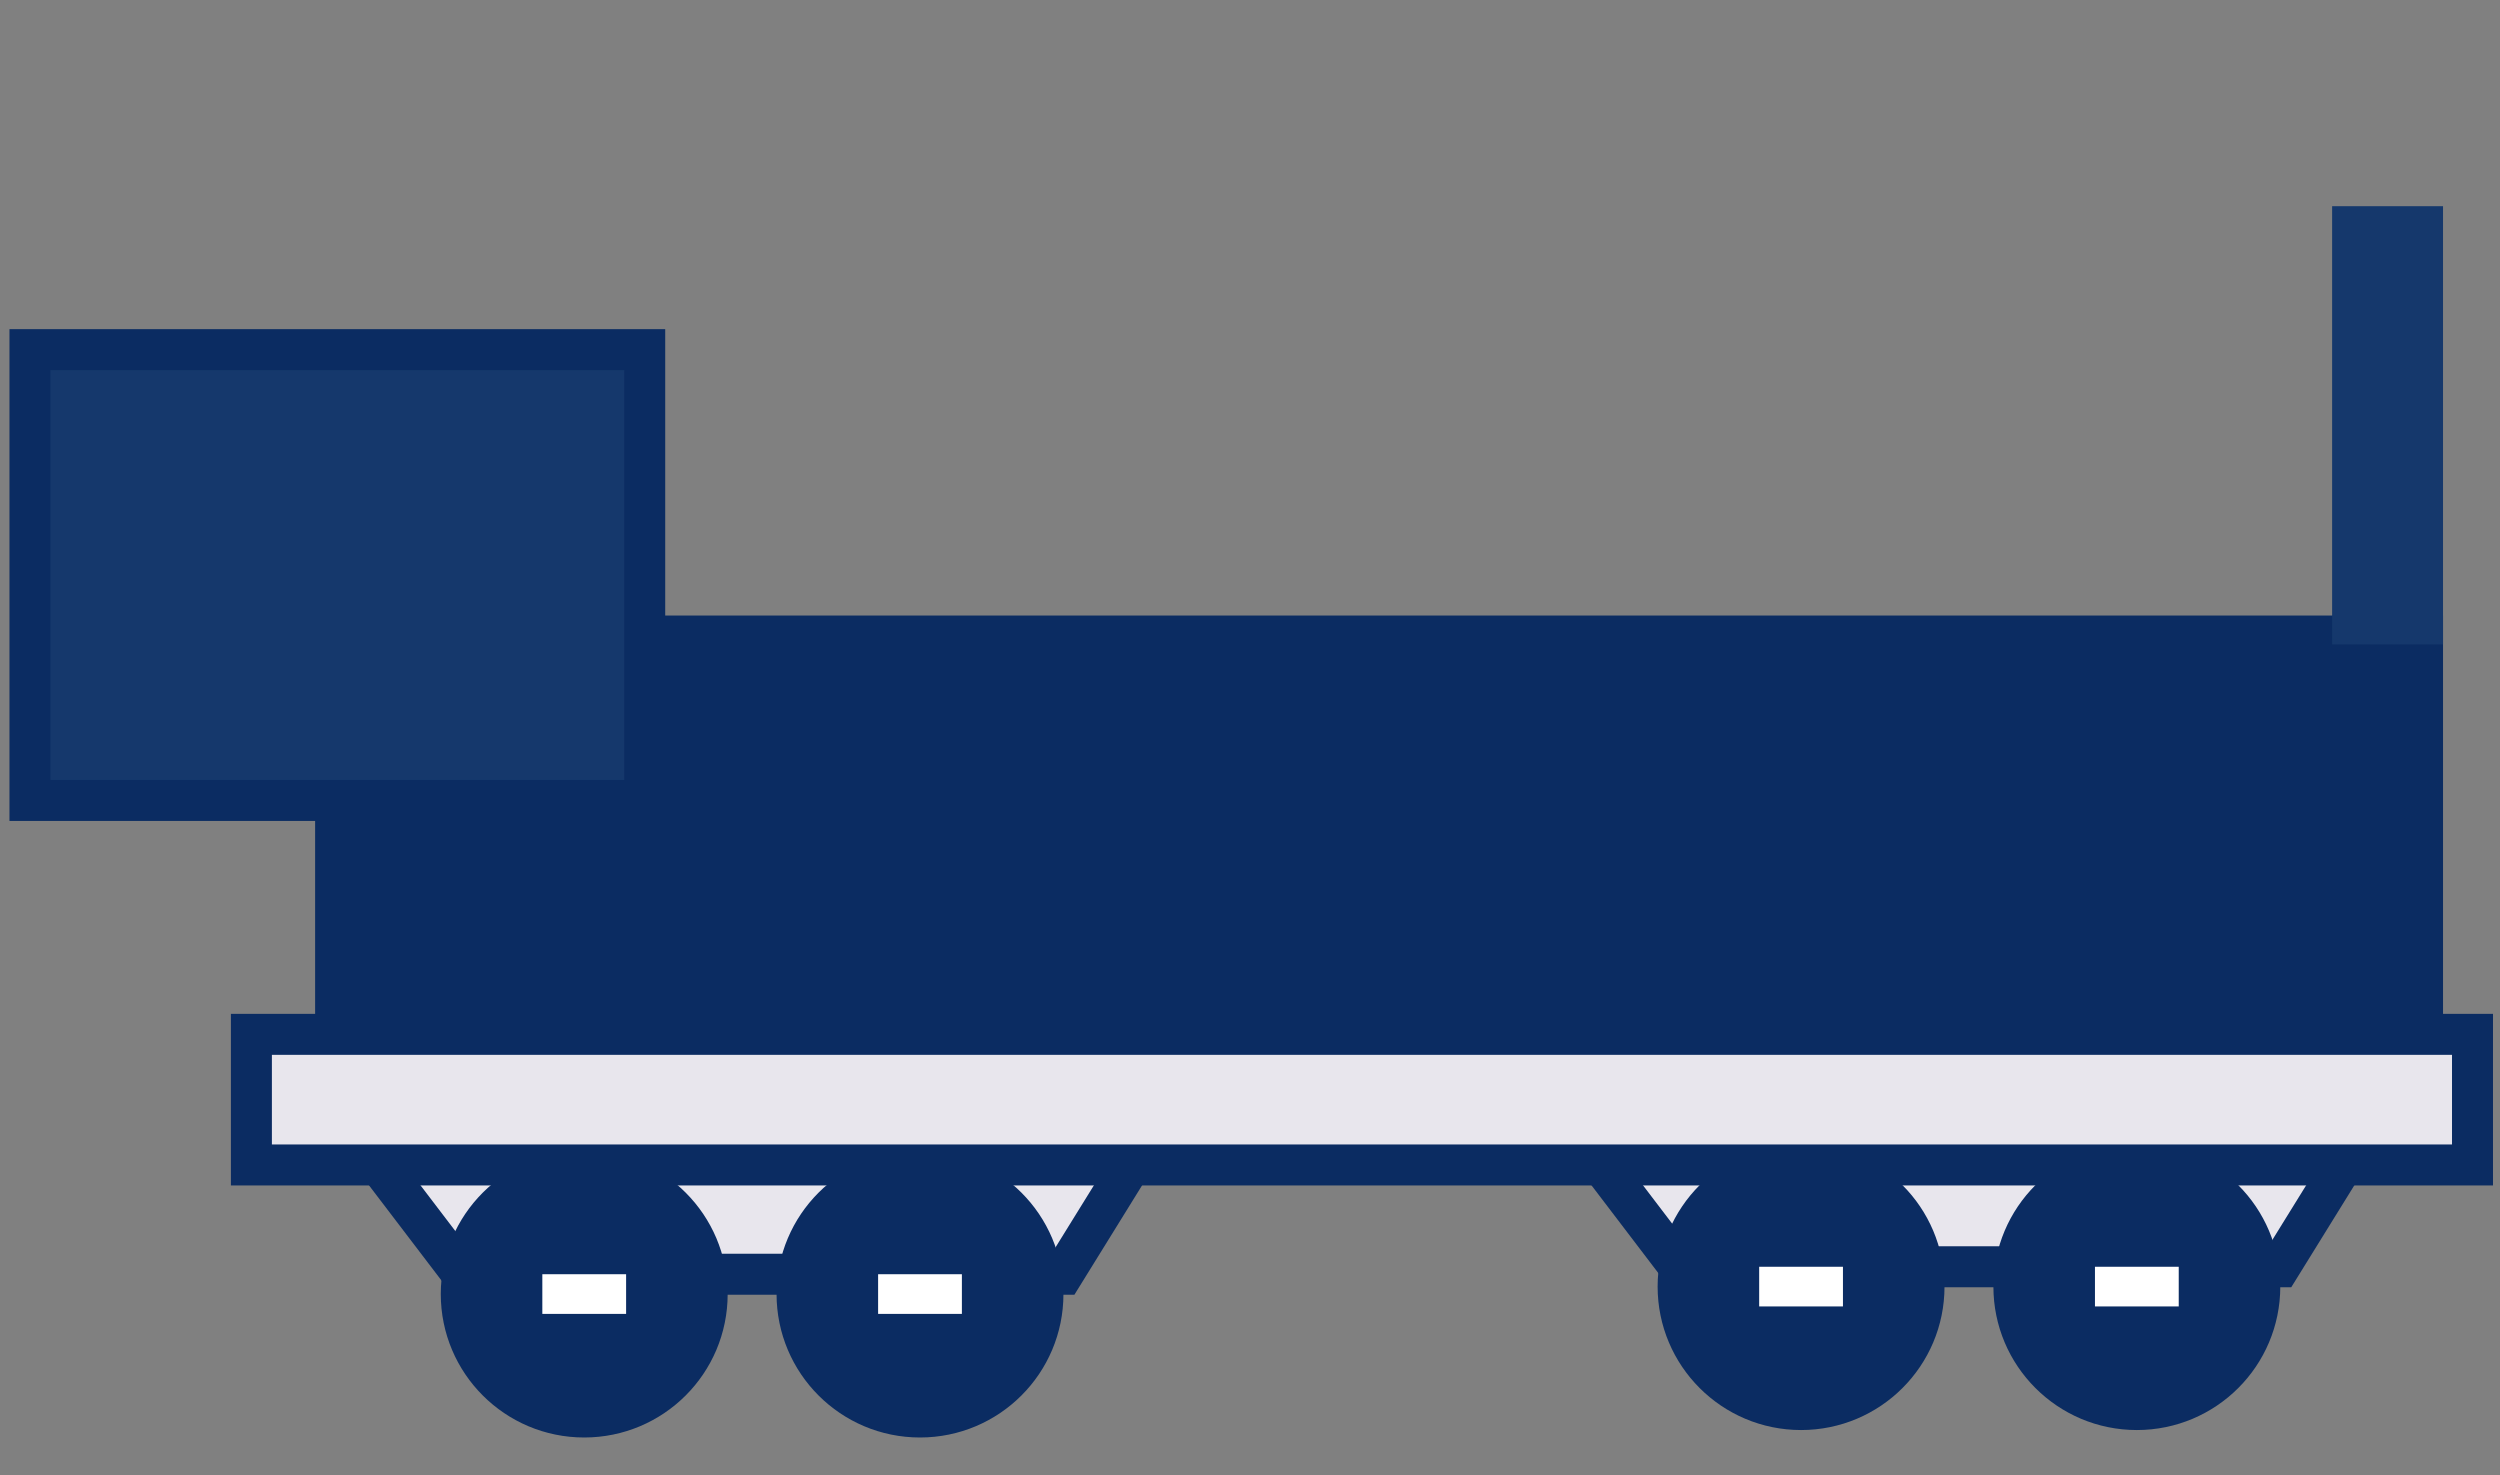 <svg width="61" height="36" viewBox="0 0 61 36" fill="none" xmlns="http://www.w3.org/2000/svg">
<rect x="0" y="0" width="61" height="36" fill="#808080" stroke="none"/>
<rect x="8.189" y="15.519" width="50.921" height="9.632" fill="#0B2C62" stroke="#0B2C62"/>
<path d="M11.284 31.091L8.525 27.47H28.178L25.937 31.091H11.284Z" fill="#E8E6ED" stroke="#0B2C62"/>
<path d="M40.974 30.909L38.216 27.288H57.869L55.628 30.909H40.974Z" fill="#E8E6ED" stroke="#0B2C62"/>
<circle cx="14.255" cy="31.575" r="3" fill="#0B2C62" stroke="#0B2C62"/>
<circle cx="43.946" cy="31.393" r="3" fill="#0B2C62" stroke="#0B2C62"/>
<circle cx="22.448" cy="31.575" r="3" fill="#0B2C62" stroke="#0B2C62"/>
<circle cx="52.139" cy="31.393" r="3" fill="#0B2C62" stroke="#0B2C62"/>
<rect x="21.426" y="31.091" width="2.044" height="0.968" fill="white"/>
<rect x="51.117" y="30.909" width="2.044" height="0.968" fill="white"/>
<rect x="13.233" y="31.091" width="2.044" height="0.968" fill="white"/>
<rect x="42.924" y="30.909" width="2.044" height="0.968" fill="white"/>
<rect x="59.61" y="5.031" width="10.692" height="2.706" transform="rotate(90 59.61 5.031)" fill="#15386C"/>
<rect x="6.134" y="25.238" width="54.195" height="3.187" fill="#E8E6ED" stroke="#0B2C62"/>
<rect x="0.731" y="8.531" width="15" height="11" fill="#15386C"/>
<rect x="0.731" y="8.531" width="15" height="11" stroke="#0B2C62"/>
</svg>
